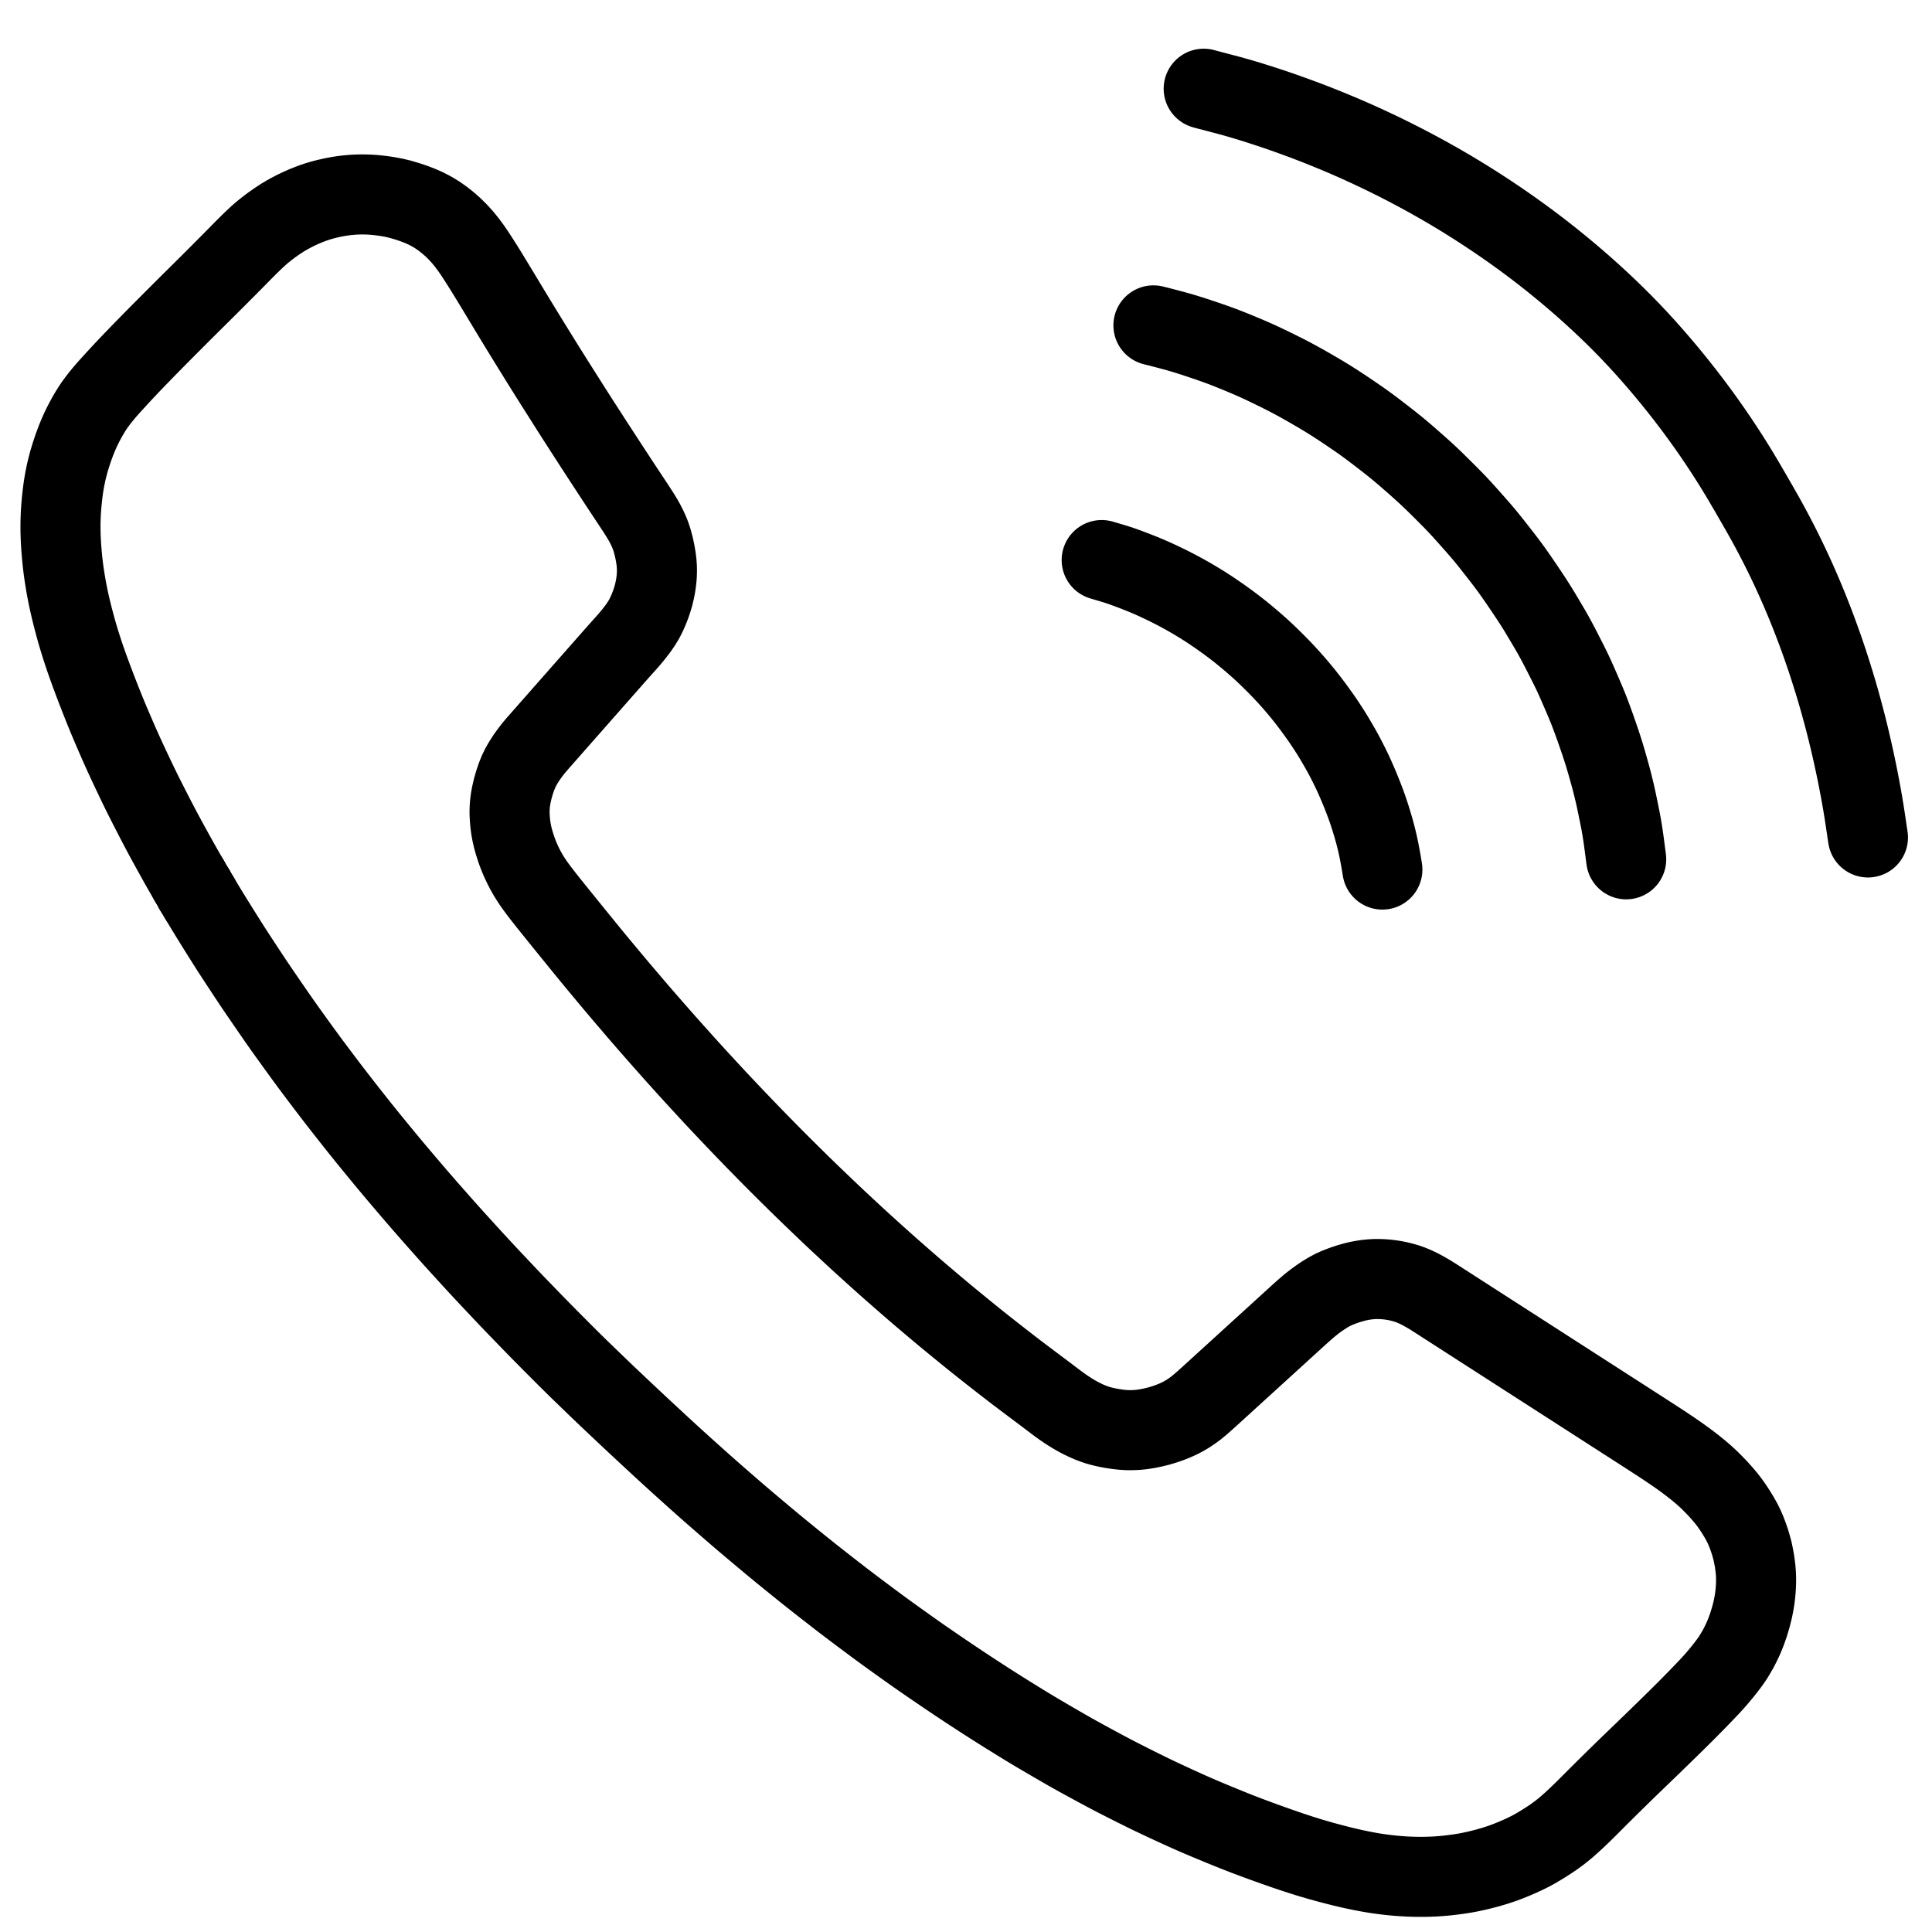 <svg xmlns="http://www.w3.org/2000/svg" viewBox="-30 -20 1086 1045.132" width="1024" height="1024" class="colorable-icon" overflow="visible"><g id="skeleton-paths" stroke-width="45.0"><path id="path-0-0" d="M618.357 142.463L619.537 142.757L621.269 143.182L623.387 143.739L625.788 144.360L627.715 144.873L629.995 145.477L631.865 145.995L634.283 146.695L636.257 147.287L638.741 148.057L640.706 148.685L643.178 149.499L645.134 150.153L647.598 150.987L649.551 151.648L652.008 152.500L653.953 153.188L656.425 154.100L658.377 154.840L660.841 155.804L662.872 156.617L665.363 157.633L667.520 158.527L669.923 159.536L671.972 160.406L674.248 161.394L676.276 162.298L678.659 163.388L680.792 164.392L683.224 165.551L685.713 166.761L688.534 168.147L691.416 169.590L694.023 170.922L696.553 172.252L698.800 173.461L701.283 174.826L703.807 176.249L706.586 177.840L709.376 179.460L711.901 180.941L714.358 182.410L716.538 183.744L718.885 185.213L721.036 186.589L723.354 188.101L725.482 189.512L727.778 191.055L729.889 192.485L732.171 194.043L734.267 195.493L736.524 197.087L738.590 198.582L740.813 200.232L742.853 201.774L745.148 203.528L747.323 205.203L749.746 207.083L751.884 208.760L754.114 210.543L756.079 212.152L758.282 214.005L760.369 215.793L762.782 217.894L764.997 219.834L767.478 222.029L769.659 223.981L772 226.118L773.985 227.976L776.186 230.088L778.460 232.321L781.062 234.896L783.727 237.558L786.097 239.946L788.442 242.365L790.455 244.504L792.696 246.951L794.669 249.149L796.803 251.549L798.629 253.610L800.601 255.846L802.386 257.897L804.482 260.368L806.619 262.987L808.982 265.949L811.252 268.845L813.223 271.366L815.035 273.703L816.587 275.733L818.239 277.942L819.734 279.991L821.424 282.370L823.276 285.036L825.642 288.493L828.241 292.343L830.769 296.149L832.895 299.443L834.526 302.048L835.993 304.473L837.301 306.661L838.759 309.111L840.032 311.255L841.394 313.571L842.488 315.474L843.786 317.800L844.897 319.847L846.166 322.233L847.174 324.173L848.347 326.463L849.427 328.582L850.719 331.124L851.822 333.310L853.004 335.694L853.944 337.653L855.098 340.131L856.289 342.791L857.798 346.223L859.237 349.552L860.604 352.750L861.634 355.187L862.683 357.754L863.736 360.459L865.059 363.988L866.493 367.948L868.019 372.278L869.488 376.576L870.748 380.408L871.781 383.696L872.538 386.210L873.248 388.650L873.857 390.793L874.557 393.289L875.158 395.467L875.809 397.883L876.313 399.822L876.885 402.115L877.353 404.063L877.920 406.506L878.362 408.485L878.863 410.822L879.261 412.739L879.763 415.189L880.196 417.316L880.698 419.831L881.085 421.843L881.511 424.198L881.852 426.225L882.237 428.667L882.535 430.694L882.859 433.053L883.128 435.093L883.449 437.568L883.728 439.703L883.954 441.439L884.105 442.597" stroke="black" stroke-width="45" fill="none" stroke-linecap="round" stroke-linejoin="round"></path></g><g id="skeleton-paths" stroke-width="45.0"><path id="path-0-0" d="M589.266 274.380L590.785 274.828L592.828 275.428L595.655 276.274L598.044 277.018L600.414 277.811L602.347 278.499L604.666 279.352L606.770 280.151L609.220 281.099L611.420 281.968L613.851 282.957L615.904 283.824L618.326 284.894L620.824 286.044L623.734 287.412L626.697 288.855L629.623 290.335L632.537 291.864L635.379 293.405L637.938 294.829L640.419 296.261L642.614 297.570L644.978 299.014L647.135 300.364L649.528 301.906L652.032 303.581L654.839 305.503L657.789 307.586L660.445 309.509L663.037 311.446L665.191 313.099L667.582 314.986L670.051 317.005L672.876 319.370L675.753 321.852L678.297 324.103L680.826 326.438L683.175 328.683L685.722 331.171L688.151 333.608L690.360 335.878L692.587 338.244L694.575 340.412L696.719 342.814L698.540 344.916L700.414 347.132L702.038 349.098L703.862 351.371L705.796 353.862L707.991 356.770L710.170 359.733L712.039 362.349L713.734 364.798L715.164 366.928L716.683 369.246L718.055 371.399L719.509 373.758L720.825 375.954L722.265 378.418L723.504 380.580L724.811 382.925L725.850 384.860L727.077 387.220L728.146 389.333L729.360 391.782L730.329 393.819L731.375 396.094L732.273 398.129L733.259 400.409L734.120 402.453L735.086 404.814L735.942 406.944L736.922 409.473L737.697 411.541L738.562 413.943L739.233 415.921L740.041 418.366L740.689 420.442L741.442 422.899L742.024 424.893L742.725 427.394L743.265 429.438L743.888 431.931L744.350 433.906L744.870 436.301L745.277 438.303L745.740 440.718L746.114 442.741L746.535 445.182L746.782 446.680L747.048 448.364" stroke="black" stroke-width="45" fill="none" stroke-linecap="round" stroke-linejoin="round"></path></g><g id="skeleton-paths" stroke-width="45.0"><path id="path-0-0" d="M76.307 454.457L75.075 452.338L73.809 450.139L72.344 447.579L70.946 445.104L69.726 442.918L68.331 440.412L66.945 437.906L65.408 435.118L63.833 432.238L62.267 429.347L60.698 426.412L59.176 423.531L57.815 420.925L56.474 418.335L55.176 415.805L53.732 412.983L52.331 410.222L51.080 407.751L49.876 405.337L48.656 402.853L47.278 400.008L45.846 397.018L44.427 394.033L43.019 391.046L41.620 388.055L40.241 385.072L38.870 382.065L37.524 379.061L36.174 375.999L34.715 372.637L33.255 369.248L31.802 365.845L30.470 362.675L29.054 359.226L27.521 355.414L25.861 351.196L24.182 346.863L22.521 342.501L20.888 338.126L19.319 333.803L17.923 329.818L16.771 326.401L15.906 323.747L15.167 321.398L14.515 319.296L13.790 316.875L13.042 314.300L12.201 311.260L11.370 308.155L10.592 305.097L9.911 302.359L9.280 299.646L8.751 297.298L8.233 294.819L7.830 292.815L7.390 290.490L7.029 288.475L6.619 286.043L6.298 284.032L5.959 281.765L5.698 279.882L5.403 277.564L5.168 275.521L4.920 273.093L4.735 271.039L4.534 268.630L4.387 266.605L4.237 264.265L4.140 262.232L4.059 259.891L4.017 257.810L4 255.468L4.015 253.387L4.072 251.041L4.148 249.003L4.277 246.615L4.456 244.171L4.709 241.284L5.022 238.341L5.323 235.798L5.659 233.391L5.959 231.507L6.353 229.277L6.743 227.297L7.254 224.834L7.871 222.268L8.751 218.930L9.915 215.101L11.309 210.940L12.743 207.090L14.130 203.721L15.291 201.120L16.485 198.642L17.575 196.534L18.923 194.043L20.217 191.814L21.717 189.381L23.131 187.271L24.817 184.959L26.489 182.800L28.440 180.425L30.233 178.335L32.155 176.187L33.873 174.307L35.787 172.216L37.614 170.230L39.747 167.934L41.745 165.816L44.017 163.431L46.057 161.309L48.361 158.928L50.412 156.818L52.727 154.448L54.788 152.348L57.113 149.988L59.183 147.896L61.516 145.545L63.592 143.459L65.932 141.115L68.019 139.024L70.425 136.618L72.844 134.197L75.528 131.524L78.200 128.871L80.565 126.531L82.940 124.177L85.012 122.121L87.359 119.785L89.444 117.707L91.788 115.367L93.868 113.285L96.207 110.939L98.281 108.852L100.596 106.517L102.635 104.450L104.831 102.221L106.734 100.292L108.829 98.189L110.784 96.260L112.995 94.127L114.999 92.262L117.292 90.250L119.771 88.255L122.690 86.035L125.798 83.865L128.480 82.094L131.117 80.513L133.455 79.222L136.209 77.791L138.975 76.494L141.502 75.372L143.858 74.451L145.840 73.694L148.201 72.898L150.816 72.100L153.975 71.288L157.157 70.568L160.034 70.025L162.518 69.636L164.731 69.366L167.003 69.141L169.132 68.984L171.439 68.887L173.520 68.857L175.890 68.890L177.963 68.968L180.405 69.132L182.890 69.387L185.762 69.748L188.721 70.207L191.697 70.781L195.136 71.606L198.906 72.720L202.759 74.006L206.210 75.348L208.966 76.560L211.521 77.850L213.752 79.098L216.265 80.679L218.869 82.522L221.787 84.808L224.705 87.378L227.465 90.124L230.075 93.002L232.517 96.014L234.848 99.154L237.230 102.657L239.467 106.111L241.525 109.359L243.143 111.953L244.713 114.506L246.314 117.133L248.128 120.116L249.884 123.020L251.440 125.588L252.909 128.023L254.216 130.195L255.683 132.632L257.275 135.269L259.307 138.615L261.618 142.404L263.934 146.191L266.030 149.607L267.658 152.255L269.196 154.746L270.458 156.787L271.908 159.127L273.215 161.235L274.751 163.704L276.112 165.887L277.620 168.291L278.895 170.325L280.354 172.642L281.669 174.732L283.204 177.158L284.757 179.606L286.482 182.324L288.209 185.048L289.768 187.514L291.290 189.913L292.654 192.056L294.197 194.468L295.587 196.634L297.129 199.028L298.431 201.049L299.923 203.358L301.264 205.440L302.789 207.798L304.168 209.930L305.715 212.311L307.351 214.824L309.200 217.663L311.105 220.584L312.787 223.161L314.431 225.677L316.021 228.105L317.785 230.794L319.556 233.485L321.155 235.906L322.717 238.268L324.117 240.382L325.644 242.689L327.050 244.822L328.592 247.194L329.914 249.273L331.297 251.549L332.386 253.475L333.594 255.831L334.570 257.918L335.617 260.454L336.495 263.061L337.424 266.480L338.181 269.977L338.767 273.385L339.082 276.015L339.240 278.451L339.274 280.532L339.204 282.881L339.048 284.911L338.763 287.247L338.454 289.252L337.973 291.645L337.495 293.739L336.746 296.319L335.850 299.039L334.674 302.096L333.324 305.112L332.035 307.637L330.435 310.247L328.641 312.847L326.364 315.824L324.029 318.650L321.902 321.075L319.843 323.367L317.985 325.439L315.858 327.840L313.919 330.039L311.833 332.408L310.040 334.445L308.069 336.682L306.242 338.755L304.121 341.162L302.183 343.362L300.098 345.730L298.306 347.766L296.335 350.002L294.519 352.064L292.357 354.518L290.136 357.040L287.646 359.867L285.113 362.743L282.590 365.608L280.049 368.492L277.635 371.234L275.525 373.631L273.581 375.838L271.893 377.762L269.997 380.013L268.081 382.463L266.034 385.299L264.195 388.159L262.707 390.753L261.438 393.393L260.319 396.174L259.168 399.574L258.199 402.971L257.450 406.215L256.993 408.718L256.679 411.134L256.506 413.202L256.428 415.604L256.464 417.688L256.605 420.060L256.774 422.024L257.051 424.319L257.365 426.314L257.850 428.766L258.371 430.894L259.031 433.291L259.670 435.329L260.492 437.803L261.479 440.390L262.720 443.369L264.109 446.303L265.460 448.924L266.877 451.414L268.220 453.589L269.746 455.897L271.217 457.980L272.868 460.205L274.425 462.231L276.131 464.414L277.715 466.419L279.555 468.726L281.553 471.214L283.854 474.065L286.154 476.912L288.157 479.384L290.076 481.756L291.799 483.881L293.848 486.406L295.976 489.025L298.361 491.957L300.748 494.884L302.890 497.501L304.952 500.003L306.692 502.101L308.516 504.292L310.144 506.247L312.028 508.507L314.076 510.956L316.428 513.759L318.863 516.640L321.044 519.211L323.155 521.687L324.933 523.771L326.870 526.038L328.652 528.117L330.733 530.529L332.660 532.751L334.839 535.250L336.773 537.462L338.992 539.996L341.209 542.518L343.703 545.347L346.209 548.167L348.463 550.694L350.630 553.112L352.456 555.147L354.449 557.362L356.290 559.403L358.441 561.772L360.427 563.950L362.662 566.387L364.643 568.540L366.788 570.867L368.638 572.871L370.663 575.056L372.536 577.067L374.723 579.401L376.743 581.545L379.021 583.955L381.046 586.092L383.329 588.493L385.361 590.622L387.654 593.014L389.695 595.135L391.991 597.507L394.028 599.605L396.235 601.870L398.143 603.821L400.230 605.948L402.159 607.905L404.406 610.175L406.481 612.261L408.822 614.603L410.908 616.680L413.260 619.011L415.354 621.080L417.713 623.405L419.812 625.468L422.182 627.782L424.292 629.829L426.723 632.174L429.161 634.514L431.886 637.127L434.615 639.735L437.058 642.059L439.513 644.374L441.660 646.383L444 648.564L446.013 650.437L448.195 652.466L450.194 654.320L452.524 656.468L454.690 658.448L457.058 660.598L459.102 662.445L461.314 664.441L463.334 666.265L465.682 668.376L467.865 670.328L470.397 672.569L472.952 674.816L475.798 677.308L478.643 679.794L481.182 682.006L483.647 684.142L485.735 685.936L488.067 687.927L490.504 689.995L493.279 692.344L496.153 694.769L498.721 696.925L501.227 699.015L503.341 700.764L505.648 702.660L507.760 704.389L510.216 706.395L512.487 708.247L514.963 710.260L517.099 711.988L519.337 713.785L521.328 715.374L523.634 717.200L526.196 719.221L529.435 721.761L532.787 724.379L536.040 726.907L538.620 728.897L540.959 730.691L542.975 732.224L545.243 733.939L547.414 735.574L549.865 737.417L552.065 739.071L554.384 740.806L556.436 742.340L558.654 744.008L560.687 745.554L562.894 747.230L564.940 748.758L567.184 750.380L569.301 751.831L571.686 753.380L573.823 754.668L576.186 756.005L578.190 757.037L580.534 758.171L582.628 759.084L585.045 760.010L587.206 760.735L589.748 761.422L592.350 762.015L595.399 762.574L598.375 763.013L600.992 763.305L603.433 763.455L605.514 763.488L607.870 763.427L609.915 763.294L612.392 763.017L614.988 762.595L618.224 761.943L621.460 761.143L624.707 760.166L627.626 759.148L630.539 757.968L633.023 756.841L635.568 755.503L637.778 754.185L640.160 752.595L642.271 751.030L644.570 749.137L646.708 747.276L649.160 745.075L651.372 743.069L653.817 740.843L655.951 738.897L658.242 736.807L660.229 734.996L662.431 732.989L664.493 731.112L666.907 728.915L669.091 726.925L671.572 724.664L674.009 722.441L676.786 719.910L679.591 717.355L682.148 715.027L684.657 712.742L686.813 710.777L689.108 708.684L691.096 706.870L693.279 704.880L695.304 703.035L697.572 700.969L699.596 699.123L701.852 697.093L703.899 695.284L706.297 693.242L708.677 691.356L711.415 689.338L714.142 687.514L716.614 685.992L719.006 684.686L721.549 683.526L724.763 682.269L728.079 681.148L731.267 680.241L733.728 679.649L736.124 679.204L738.187 678.899L740.551 678.657L742.632 678.539L744.974 678.516L747.055 678.588L749.431 678.768L751.510 679.012L753.885 679.382L755.810 679.758L758.204 680.339L760.185 680.893L762.846 681.792L765.259 682.805L768.189 684.192L770.930 685.694L773.493 687.175L775.948 688.708L778.042 690.047L780.435 691.588L782.907 693.178L786.242 695.324L789.990 697.736L793.801 700.188L797.100 702.310L799.679 703.970L802.061 705.503L804.191 706.874L806.518 708.371L808.662 709.751L810.989 711.248L813.133 712.628L815.460 714.125L817.604 715.504L819.931 717.002L822.075 718.381L824.402 719.878L826.546 721.258L828.873 722.755L831.016 724.133L833.385 725.657L835.485 727.007L837.877 728.547L840.350 730.138L843.682 732.283L847.565 734.782L851.956 737.607L856.290 740.395L860.178 742.896L863.476 745.018L866.056 746.678L868.440 748.212L870.570 749.583L872.897 751.081L875.041 752.460L877.368 753.958L879.512 755.337L881.839 756.835L883.984 758.215L886.358 759.745L888.421 761.073L890.643 762.504L892.465 763.678L894.728 765.135L896.874 766.520L899.499 768.217L901.725 769.663L904.127 771.231L906.133 772.560L908.499 774.139L910.627 775.584L912.978 777.206L915.053 778.675L917.369 780.362L919.559 782.002L921.987 783.874L924.127 785.580L926.418 787.489L928.480 789.299L930.877 791.516L933.284 793.919L935.904 796.662L938.347 799.409L940.406 801.840L942.313 804.324L944.101 806.875L946.023 809.820L947.785 812.753L949.193 815.274L950.420 817.763L951.478 820.208L952.604 823.153L953.634 826.163L954.436 828.858L955.137 831.468L955.652 833.952L956.185 836.801L956.583 839.649L956.873 842.178L957.042 844.615L957.107 846.696L957.103 849.038L957.031 851.119L956.876 853.468L956.689 855.498L956.400 857.943L955.987 860.557L955.286 864.130L954.275 868.181L952.970 872.567L951.569 876.557L950.122 880.125L948.642 883.291L947.111 886.285L945.469 889.135L943.996 891.539L942.243 894.043L940.334 896.588L937.987 899.548L935.544 902.479L933.297 905.050L931.106 907.435L929.228 909.420L927.166 911.570L925.250 913.555L923.009 915.860L920.939 917.968L918.601 920.325L916.520 922.406L914.170 924.740L912.077 926.810L909.716 929.133L907.614 931.193L905.244 933.507L903.135 935.560L900.758 937.868L898.645 939.917L896.265 942.221L894.149 944.267L891.763 946.568L889.642 948.612L887.336 950.831L885.357 952.742L883.219 954.818L881.270 956.723L879.016 958.934L876.932 960.980L874.581 963.294L872.486 965.361L870.133 967.693L868.050 969.771L865.711 972.117L863.626 974.210L861.215 976.611L858.763 978.996L856.032 981.616L853.252 984.177L850.744 986.408L848.222 988.494L846.040 990.193L843.538 992.014L840.938 993.770L837.983 995.673L835.068 997.448L832.482 998.958L829.897 1000.348L827.189 1001.680L823.882 1003.196L820.476 1004.658L817.137 1005.987L814.468 1006.978L811.997 1007.799L809.953 1008.459L807.560 1009.155L805.426 1009.763L803 1010.380L800.942 1010.892L798.593 1011.425L796.560 1011.860L794.244 1012.301L792.219 1012.645L789.824 1013.011L787.735 1013.300L785.383 1013.593L783.388 1013.816L781.029 1014.047L778.934 1014.215L776.543 1014.364L774.462 1014.457L772.120 1014.529L770.039 1014.564L767.697 1014.566L765.616 1014.541L763.273 1014.478L761.193 1014.396L758.798 1014.263L756.698 1014.120L754.330 1013.925L752.328 1013.733L750.025 1013.483L747.961 1013.233L745.563 1012.914L743.460 1012.607L741.013 1012.210L738.590 1011.778L735.749 1011.241L732.884 1010.656L730.319 1010.111L727.758 1009.530L725.203 1008.920L721.951 1008.109L718.590 1007.238L715.277 1006.353L712.673 1005.632L710.261 1004.950L708.222 1004.345L705.824 1003.632L703.687 1002.959L701.213 1002.186L698.705 1001.363L695.420 1000.283L691.606 998.980L687.394 997.513L683.472 996.118L680.060 994.881L677.387 993.902L674.997 993.013L672.902 992.232L670.524 991.338L667.854 990.313L664.471 988.985L660.578 987.422L656.345 985.699L652.140 983.962L648.323 982.369L644.912 980.926L642.282 979.798L639.796 978.711L637.793 977.819L635.307 976.698L632.754 975.534L629.780 974.171L626.782 972.786L623.804 971.399L620.814 969.994L617.830 968.568L614.793 967.095L611.482 965.459L608.181 963.815L604.924 962.180L602.356 960.886L599.936 959.654L597.986 958.656L595.597 957.416L593.540 956.338L591.164 955.078L589.243 954.049L586.940 952.806L584.832 951.664L582.326 950.304L580.178 949.138L577.840 947.858L575.904 946.792L573.553 945.478L571.526 944.336L569.185 943.005L567.297 941.921L565.041 940.618L562.995 939.427L560.600 938.033L558.423 936.761L556.031 935.361L553.824 934.061L551.393 932.616L549.233 931.321L546.803 929.848L544.293 928.309L540.935 926.238L537.014 923.806L532.591 921.043L528.096 918.201L523.621 915.331L519.159 912.440L514.712 909.530L510.408 906.691L506.558 904.128L503.302 901.938L500.765 900.220L498.424 898.626L496.334 897.200L494.051 895.637L491.948 894.196L489.683 892.637L487.596 891.192L485.206 889.519L482.602 887.678L479.629 885.567L476.639 883.433L474.051 881.583L471.657 879.864L469.592 878.376L467.218 876.654L464.647 874.770L461.707 872.601L458.764 870.414L456.211 868.511L453.855 866.747L451.823 865.224L449.540 863.505L447.363 861.858L444.923 860L442.748 858.330L440.471 856.569L438.455 855.003L436.280 853.310L434.279 851.752L432.033 849.997L429.889 848.317L427.478 846.419L425.323 844.709L423.073 842.913L421.092 841.322L418.874 839.535L416.758 837.824L414.384 835.901L412.260 834.175L409.951 832.293L407.833 830.560L405.468 828.613L403.361 826.867L401.072 824.959L398.974 823.203L396.617 821.225L394.506 819.450L392.299 817.590L390.357 815.950L388.203 814.123L386.156 812.376L383.780 810.336L381.573 808.430L379.075 806.265L376.844 804.325L374.422 802.216L372.347 800.406L370.104 798.443L368.058 796.643L365.689 794.547L363.500 792.599L360.981 790.347L358.453 788.078L355.634 785.546L352.771 782.965L349.935 780.395L347.099 777.810L344.330 775.270L341.870 773.005L339.404 770.725L337.256 768.735L334.825 766.481L332.667 764.478L330.236 762.217L328.078 760.203L325.736 758.011L323.728 756.127L321.557 754.086L319.575 752.222L317.281 750.058L315.160 748.053L312.766 745.784L310.632 743.755L308.237 741.466L306.114 739.427L303.728 737.129L301.610 735.084L299.227 732.783L297.111 730.737L294.736 728.428L292.635 726.367L290.281 724.037L288.196 721.960L285.853 719.618L283.773 717.537L281.434 715.191L279.360 713.104L277.029 710.750L274.962 708.656L272.642 706.291L270.585 704.186L268.275 701.811L266.226 699.699L263.920 697.320L261.873 695.206L259.573 692.821L257.536 690.696L255.252 688.296L253.227 686.158L250.951 683.750L248.930 681.610L246.670 679.211L244.677 677.086L242.530 674.789L240.679 672.802L238.653 670.617L236.783 668.587L234.618 666.224L232.640 664.058L230.509 661.719L228.677 659.708L226.679 657.508L224.841 655.477L222.791 653.197L220.966 651.155L218.982 648.922L217.161 646.866L215.042 644.468L213.098 642.265L210.873 639.734L208.664 637.204L206.194 634.363L203.687 631.457L201.197 628.555L198.701 625.628L196.210 622.697L193.739 619.779L191.256 616.833L188.833 613.932L186.673 611.329L184.609 608.826L182.873 606.716L180.987 604.419L179.255 602.301L177.321 599.926L175.604 597.808L173.694 595.437L171.719 592.966L169.443 590.097L167.178 587.229L165.201 584.718L163.272 582.261L161.318 579.758L159.071 576.866L156.845 573.976L154.906 571.442L153.135 569.108L151.594 567.074L149.857 564.777L148.201 562.580L146.356 560.120L144.719 557.924L142.945 555.524L141.323 553.315L139.526 550.852L137.937 548.663L136.288 546.381L134.821 544.342L133.220 542.115L131.732 540.043L130.120 537.793L128.643 535.714L127.051 533.449L125.595 531.356L124.015 529.072L122.562 526.968L120.933 524.604L119.479 522.493L117.882 520.165L116.528 518.189L114.992 515.932L113.593 513.868L112.029 511.534L110.611 509.401L109.085 507.093L107.681 504.965L106.159 502.654L104.760 500.524L103.244 498.209L101.851 496.074L100.346 493.752L98.970 491.606L97.487 489.269L96.128 487.111L94.655 484.768L93.300 482.607L91.833 480.260L90.502 478.123L89.025 475.740L87.532 473.313L85.869 470.591L84.164 467.766L82.997 465.823L81.955 464.071" stroke="black" stroke-width="45" fill="none" stroke-linecap="round" stroke-linejoin="round"></path><path id="path-extension-1" d="M76.307 454.457L79.362 459.711" stroke="black" stroke-width="45" fill="none" stroke-linecap="round" stroke-linejoin="round"></path><path id="path-extension-2" d="M81.955 464.071L79.362 459.711" stroke="black" stroke-width="45" fill="none" stroke-linecap="round" stroke-linejoin="round"></path><path id="path-connection-1" d="M79.362 459.711L79.362 459.711" stroke="black" stroke-width="45" fill="none" stroke-linecap="round" stroke-linejoin="round"></path></g><g id="skeleton-paths" stroke-width="45.0"><path id="path-0-0" d="M646.607 9.434L649.241 10.155L652.370 10.963L656.795 12.131L661.255 13.309L665.696 14.549L670.082 15.833L674.416 17.165L678.758 18.543L683.136 19.968L687.526 21.440L691.983 22.984L696.452 24.582L701.003 26.245L705.460 27.916L709.944 29.643L714.368 31.407L718.860 33.238L723.254 35.070L727.594 36.921L731.912 38.823L736.256 40.788L740.655 42.820L745.031 44.888L749.375 46.987L753.769 49.169L758.185 51.411L762.734 53.773L767.254 56.179L771.773 58.641L776.200 61.113L780.678 63.669L785.177 66.302L789.649 68.980L794.031 71.667L798.410 74.417L802.872 77.282L807.392 80.254L811.779 83.195L816.119 86.176L820.461 89.225L824.941 92.448L829.353 95.691L833.773 99.018L838.114 102.371L842.610 105.928L847.111 109.578L851.668 113.360L856.175 117.196L860.628 121.085L865.044 125.033L869.400 129.038L873.709 133.096L878.050 137.306L882.392 141.637L886.664 146.035L890.812 150.437L894.728 154.717L898.613 159.083L902.334 163.370L906.110 167.827L909.726 172.200L913.390 176.748L916.899 181.212L920.390 185.758L923.689 190.157L926.893 194.540L929.981 198.867L933.020 203.230L936.006 207.629L938.939 212.063L941.824 216.528L944.658 221.026L947.394 225.486L950.039 229.919L952.597 234.290L955.177 238.737L957.737 243.180L960.299 247.657L962.740 252.009L965.145 256.405L967.439 260.723L969.738 265.167L971.943 269.548L974.115 273.977L976.203 278.358L978.234 282.746L980.222 287.163L982.160 291.600L984.049 296.036L985.927 300.583L987.737 305.105L989.509 309.670L991.157 314.053L992.740 318.353L994.286 322.664L995.816 327.069L997.335 331.608L998.781 336.075L1000.172 340.478L1001.509 344.819L1002.820 349.231L1004.094 353.677L1005.320 358.119L1006.498 362.501L1007.642 366.900L1008.756 371.330L1009.832 375.812L1010.860 380.241L1011.846 384.634L1012.795 389.010L1013.712 393.409L1014.605 397.884L1015.455 402.319L1016.275 406.784L1017.050 411.180L1017.785 415.627L1018.469 420.051L1019.130 424.497L1019.588 427.654L1020 430.309" stroke="black" stroke-width="45" fill="none" stroke-linecap="round" stroke-linejoin="round"></path></g></svg>